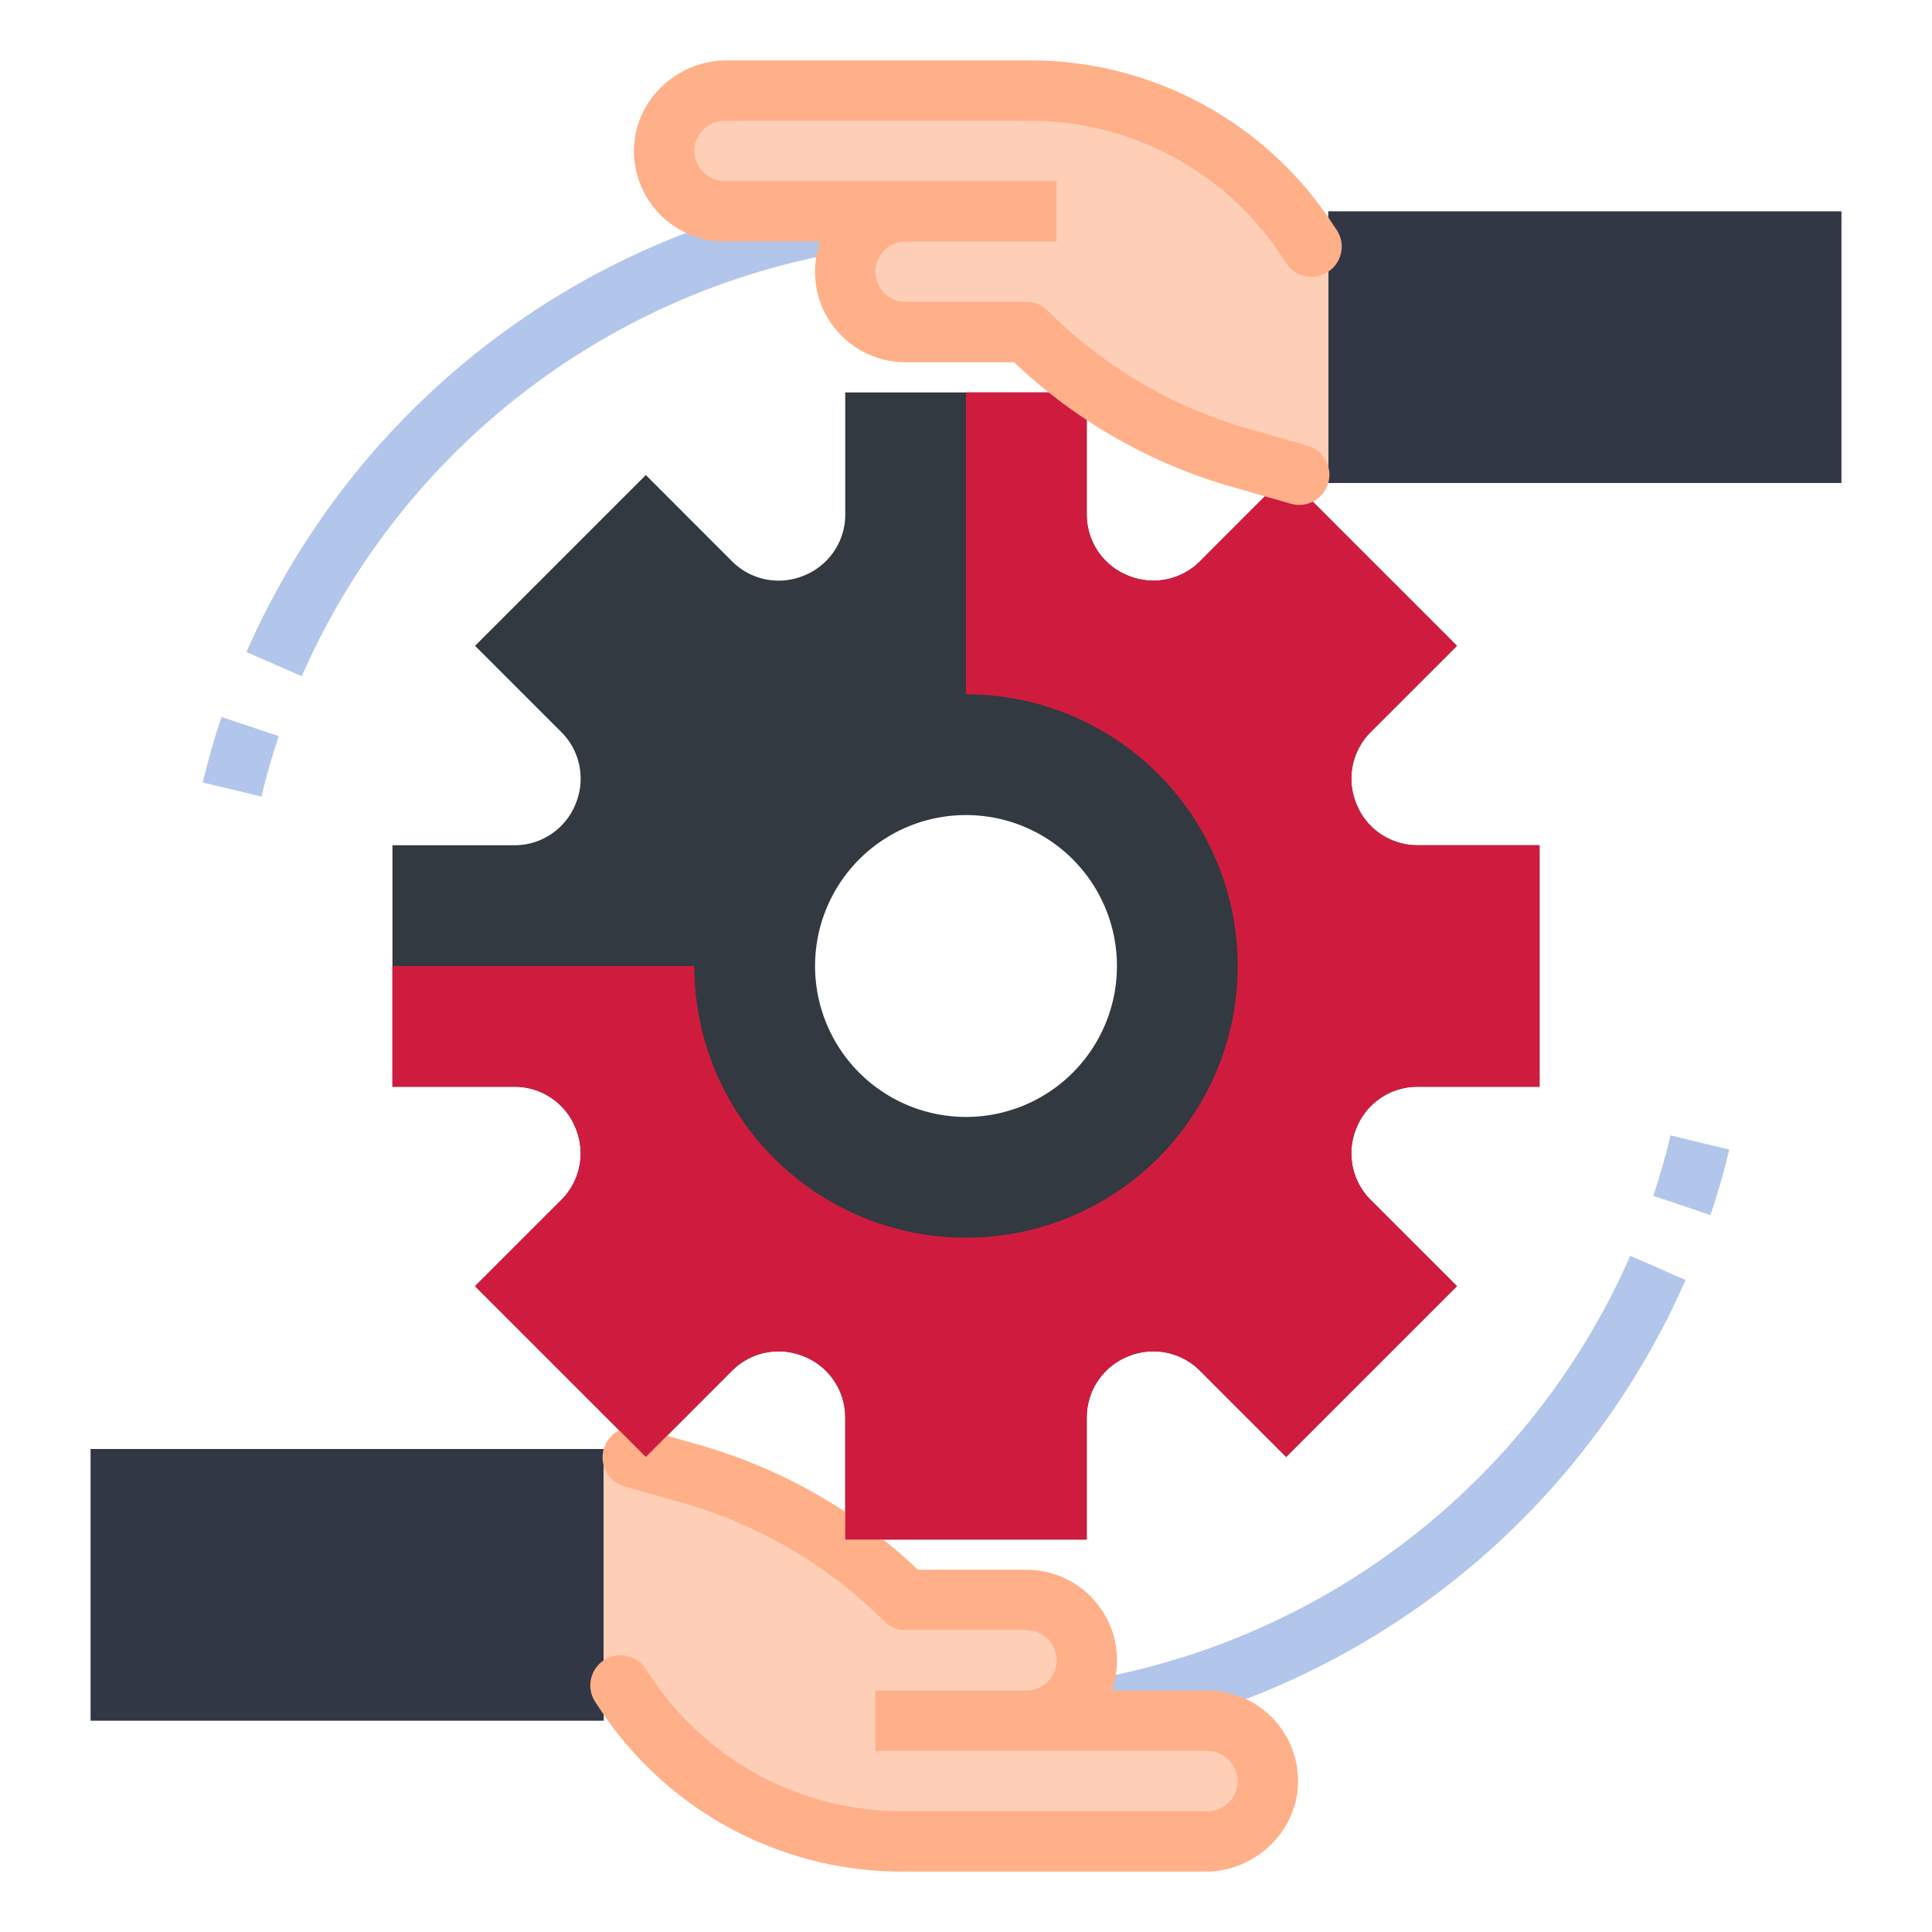 <?xml version="1.0"?>
<svg xmlns="http://www.w3.org/2000/svg" xmlns:xlink="http://www.w3.org/1999/xlink" xmlns:svgjs="http://svgjs.com/svgjs" version="1.1" width="512" height="512" x="0" y="0" viewBox="0 0 512 512" style="enable-background:new 0 0 512 512" xml:space="preserve" class=""><g><g xmlns="http://www.w3.org/2000/svg" fill="#b2c6eb"><path d="m453.31 321.997-15.175-5.072c1.755-5.252 3.298-10.641 4.586-16.016l15.56 3.728c-1.396 5.827-3.068 11.668-4.971 17.36z" fill="#b2c6eb" data-original="#b2c6eb" style=""/><path d="m280.95 462.519-1.9-15.887a192.633 192.633 0 0 0 152.978-113.835l14.662 6.406a208.694 208.694 0 0 1 -165.739 123.315z" fill="#b2c6eb" data-original="#b2c6eb" style=""/><path d="m69.279 211.091-15.56-3.728c1.396-5.827 3.068-11.668 4.971-17.36l15.175 5.072c-1.755 5.252-3.298 10.641-4.586 16.016z" fill="#b2c6eb" data-original="#b2c6eb" style=""/><path d="m79.973 179.203-14.662-6.406a208.694 208.694 0 0 1 165.739-123.315l1.9 15.887a192.633 192.633 0 0 0 -152.978 113.835z" fill="#b2c6eb" data-original="#b2c6eb" style=""/></g><path xmlns="http://www.w3.org/2000/svg" d="m24 384h136v72.002h-136z" fill="#313744" data-original="#548aff" style="" class=""/><path xmlns="http://www.w3.org/2000/svg" d="m359.54 298.76a17.407 17.407 0 0 1 16.1-10.76h32.36v-64h-32.36a17.407 17.407 0 0 1 -16.1-10.76 1.801 1.801 0 0 1 -.08-.21 17.422 17.422 0 0 1 3.76-19l22.89-22.88-45.26-45.26-22.88 22.89a17.422 17.422 0 0 1 -19 3.76 1.809 1.809 0 0 1 -.21-.08 17.407 17.407 0 0 1 -10.76-16.1v-32.36h-64v32.36a17.407 17.407 0 0 1 -10.76 16.1 1.809 1.809 0 0 1 -.21.08 17.422 17.422 0 0 1 -19-3.76l-22.88-22.89-45.26 45.26 22.89 22.88a17.422 17.422 0 0 1 3.76 19 1.801 1.801 0 0 1 -.08.21 17.407 17.407 0 0 1 -16.1 10.76h-32.36v64h32.36a17.407 17.407 0 0 1 16.1 10.76 1.801 1.801 0 0 1 .08.21 17.422 17.422 0 0 1 -3.76 19l-22.89 22.88 45.26 45.26 22.88-22.89a17.422 17.422 0 0 1 19-3.76 1.809 1.809 0 0 1 .21.08 17.407 17.407 0 0 1 10.76 16.1v32.36h64v-32.36a17.407 17.407 0 0 1 10.76-16.1 1.809 1.809 0 0 1 .21-.08 17.422 17.422 0 0 1 19 3.76l22.88 22.89 45.26-45.26-22.89-22.88a17.422 17.422 0 0 1 -3.76-19 1.801 1.801 0 0 1 .08-.21zm-103.54-82.76a40 40 0 1 1 -40 40 40.002 40.002 0 0 1 40-40z" fill="#323940" data-original="#ef5e3b" style="" class=""/><path xmlns="http://www.w3.org/2000/svg" d="m160 384 23.36 6.675a130.986 130.986 0 0 1 56.641 33.334l31.996-.007a16 16 0 0 1 16.003 16 16 16 0 0 1 -15.998 16h-.005l.003.003 48-.002a16 16 0 0 1 16 16 16 16 0 0 1 -16 16h-80.904a88 88 0 0 1 -73.22-39.186l-5.876-8.814z" fill="#ffceb6" data-original="#ffceb6" style="" class=""/><path xmlns="http://www.w3.org/2000/svg" d="m320 448-25.377.001a24.112 24.112 0 0 0 .843-13.096 23.209 23.209 0 0 0 -3.92-8.854 23.963 23.963 0 0 0 -19.546-10.051h-.005l-28.738.006a139.33 139.33 0 0 0 -57.699-33.024l-15.667-4.476a8 8 0 0 0 -9.89 5.494 8 8 0 0 0 5.495 9.891l15.667 4.476a123.262 123.262 0 0 1 53.213 31.327 7.946 7.946 0 0 0 5.626 2.312h.002l31.713-.006a8.379 8.379 0 0 1 5.567 1.992 8 8 0 0 1 -5.28 14.008h-40.003v16h32.003v.002l55.714-.002a8.189 8.189 0 0 1 8.264 7.452 8.008 8.008 0 0 1 -7.982 8.547h-80.904a79.837 79.837 0 0 1 -66.563-35.625l-1.438-2.157a8 8 0 0 0 -11.094-2.218 8 8 0 0 0 -2.218 11.094l1.438 2.157a95.805 95.805 0 0 0 79.876 42.749h80.359c13.427 0 24.769-10.987 24.542-24.412a24.028 24.028 0 0 0 -23.997-23.587z" fill="#ffb089" data-original="#ffb089" style="" class=""/><path xmlns="http://www.w3.org/2000/svg" d="m359.46 298.97a17.422 17.422 0 0 0 3.76 19l22.89 22.88-45.26 45.26-22.88-22.89a17.422 17.422 0 0 0 -19-3.76 1.809 1.809 0 0 0 -.21.08 17.407 17.407 0 0 0 -10.76 16.1v32.36h-64v-32.36a17.407 17.407 0 0 0 -10.76-16.1 1.809 1.809 0 0 0 -.21-.08 17.422 17.422 0 0 0 -19 3.76l-22.88 22.89-45.26-45.26 22.89-22.88a17.422 17.422 0 0 0 3.76-19 1.801 1.801 0 0 0 -.08-.21 17.407 17.407 0 0 0 -16.1-10.76h-32.36v-32h80a72 72 0 1 0 72-72v-80h32v32.36a17.407 17.407 0 0 0 10.76 16.1 1.809 1.809 0 0 0 .21.08 17.422 17.422 0 0 0 19-3.76l22.88-22.89 45.26 45.26-22.89 22.88a17.422 17.422 0 0 0 -3.76 19 1.801 1.801 0 0 0 .08.21 17.407 17.407 0 0 0 16.1 10.76h32.36v64h-32.36a17.407 17.407 0 0 0 -16.1 10.76 1.801 1.801 0 0 0 -.08.21z" fill="#cf1c3e" data-original="#d14521" style="" class=""/><path xmlns="http://www.w3.org/2000/svg" d="m352 55.998h136v72.002h-136z" fill="#313744" data-original="#548aff" style="" class=""/><path xmlns="http://www.w3.org/2000/svg" d="m352 128-23.36-6.675a130.986 130.986 0 0 1 -56.641-33.334l-31.996.007a16 16 0 0 1 -16.003-16 16 16 0 0 1 15.998-16h.005l-.003-.003-48.0.002a16 16 0 0 1 -16-16 16 16 0 0 1 16-16h80.904a88 88 0 0 1 73.22 39.186l5.876 8.814z" fill="#ffceb6" data-original="#ffceb6" style="" class=""/><path xmlns="http://www.w3.org/2000/svg" d="m192 64 25.377-.001a24.112 24.112 0 0 0 -.843 13.096 23.209 23.209 0 0 0 3.92 8.854 23.963 23.963 0 0 0 19.546 10.051h.005l28.738-.006a139.33 139.33 0 0 0 57.699 33.024l15.667 4.476a8 8 0 0 0 9.89-5.494 8 8 0 0 0 -5.495-9.891l-15.667-4.476a123.262 123.262 0 0 1 -53.213-31.327 7.946 7.946 0 0 0 -5.626-2.312h-.002l-31.713.006a8.379 8.379 0 0 1 -5.567-1.992 8 8 0 0 1 5.28-14.008h40.003v-16h-32.003v-.002l-55.714.002a8.189 8.189 0 0 1 -8.264-7.452 8.008 8.008 0 0 1 7.982-8.547h80.904a79.837 79.837 0 0 1 66.563 35.625l1.438 2.157a8 8 0 0 0 11.094 2.218 8 8 0 0 0 2.218-11.094l-1.438-2.157a95.805 95.805 0 0 0 -79.876-42.749h-80.359c-13.427 0-24.769 10.987-24.542 24.412a24.028 24.028 0 0 0 23.997 23.587z" fill="#ffb089" data-original="#ffb089" style="" class=""/></g></svg>
